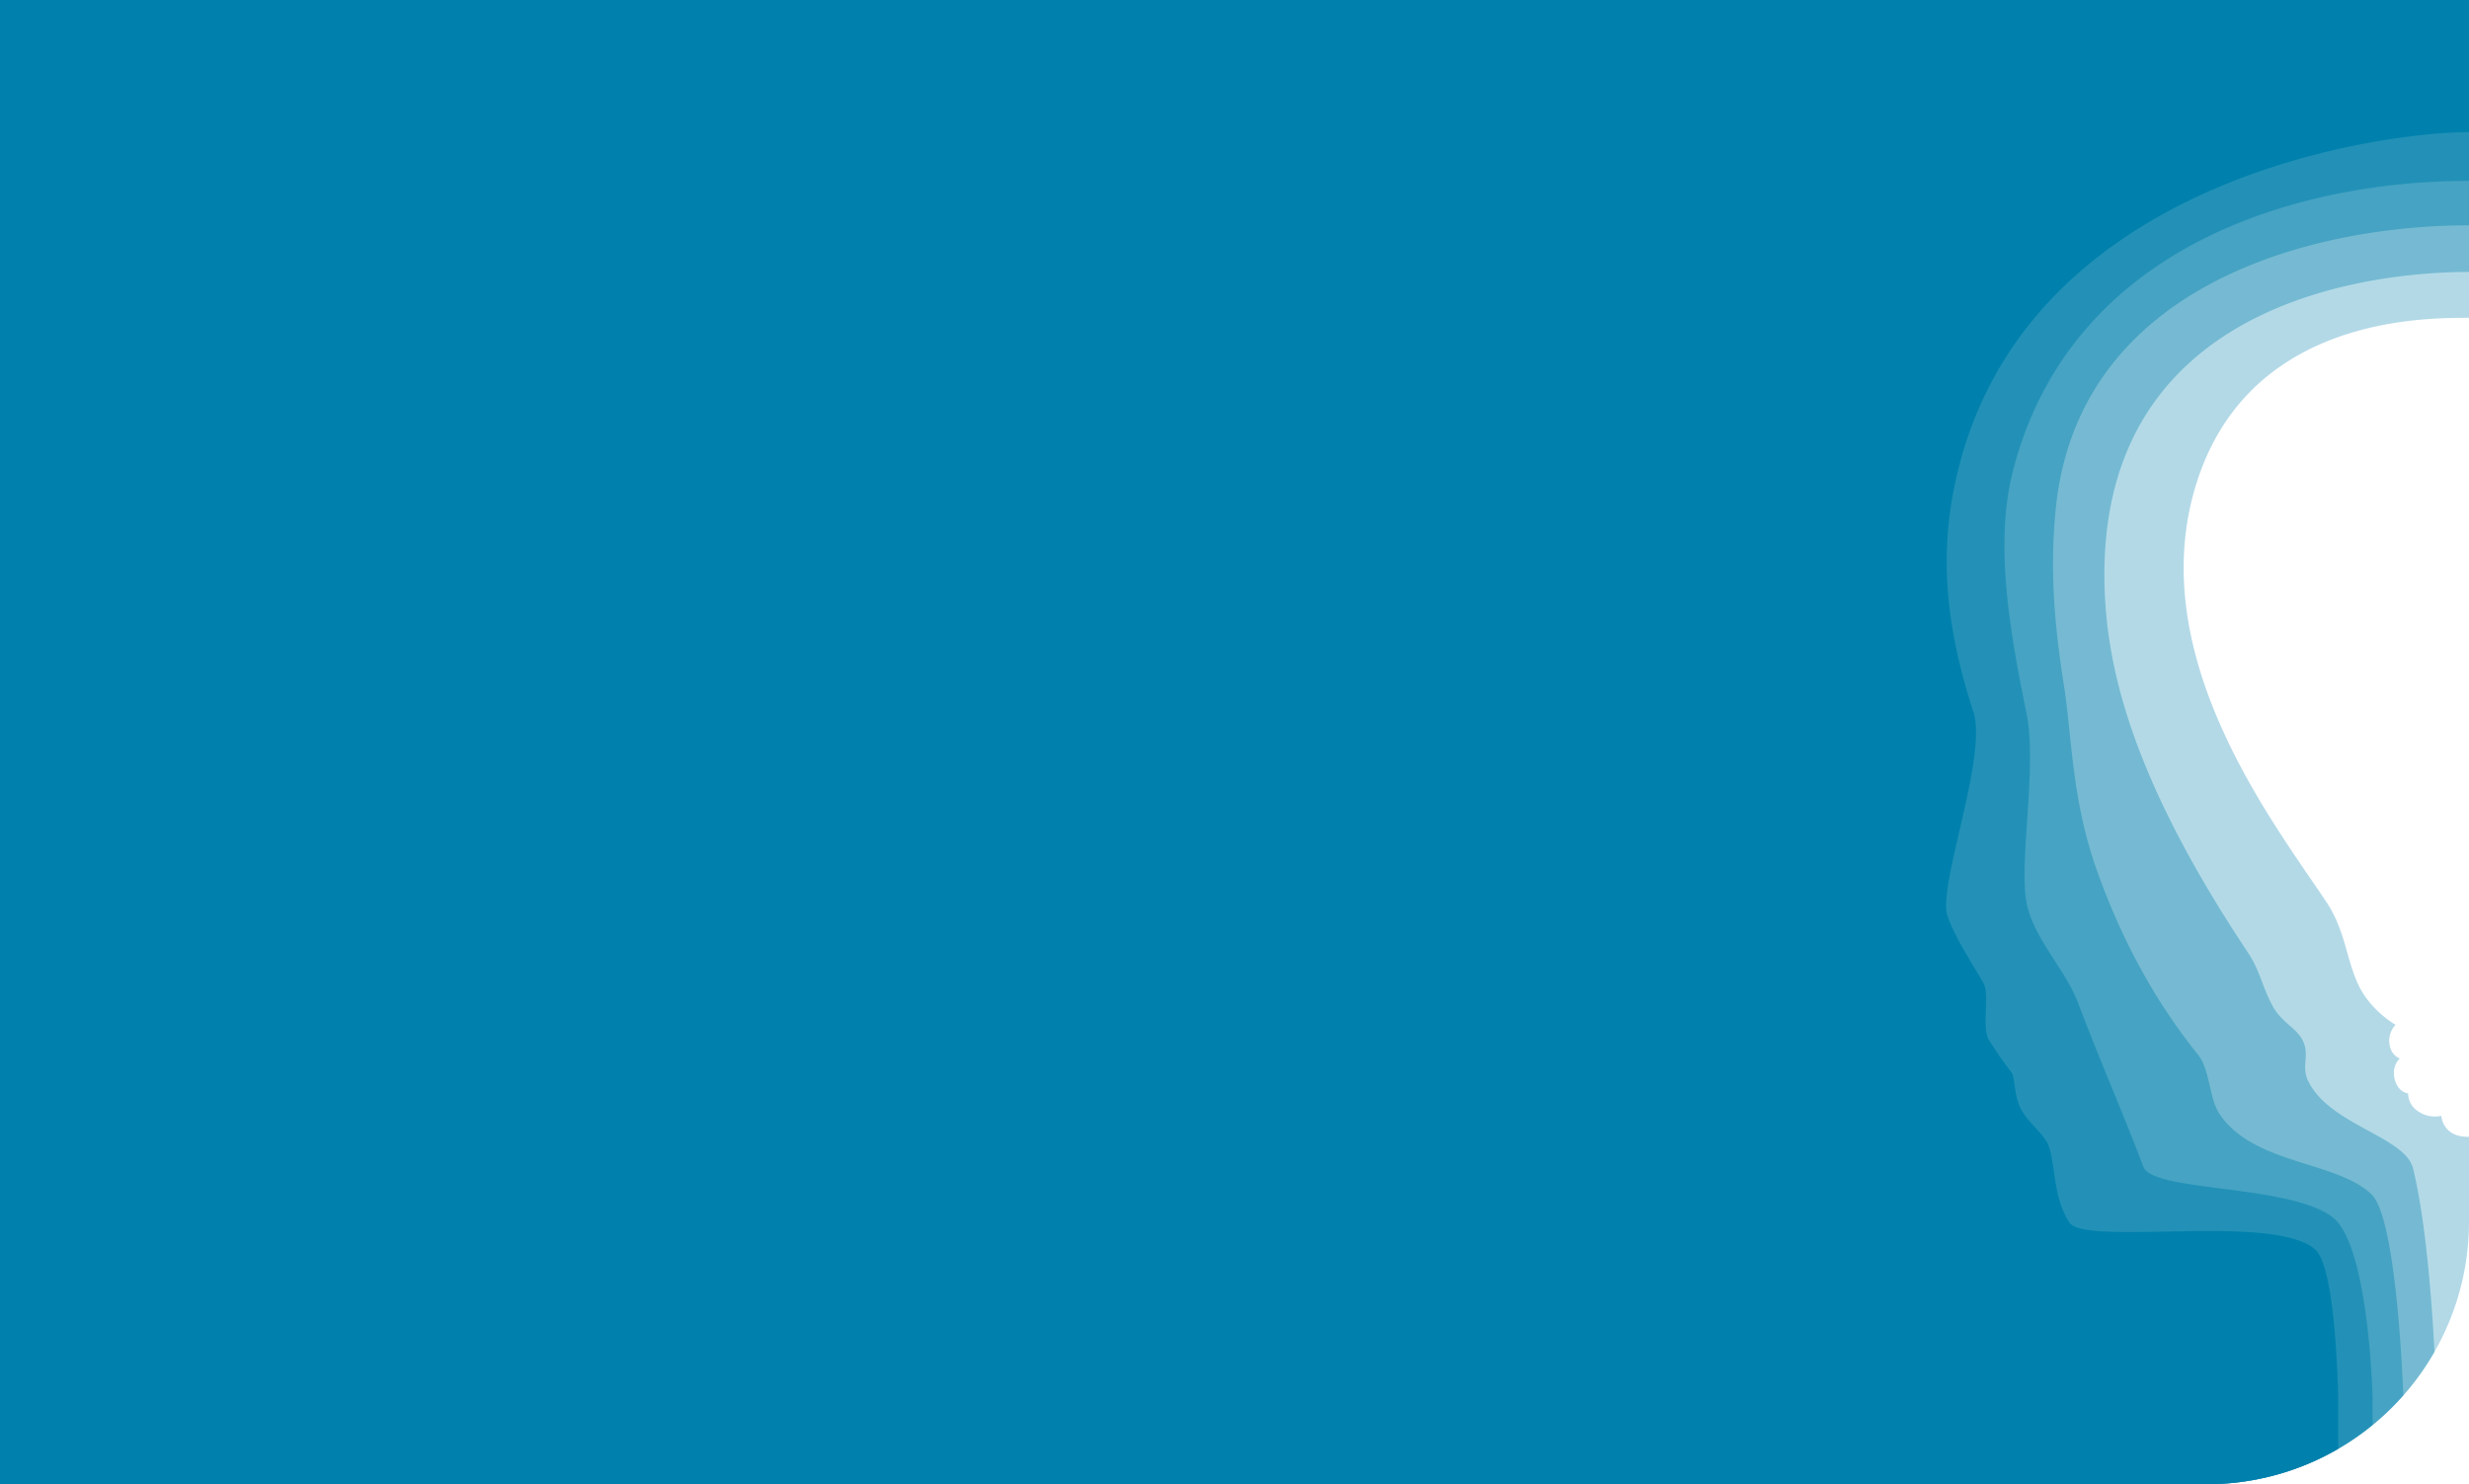 <svg xmlns="http://www.w3.org/2000/svg" viewBox="0 0 1091 656">
  <title>V</title>
  <g id="Curva">
    <path d="M1091,140.475V-61H0V656H975a116,116,0,0,0,116-116V502.475c-3.169,0-7.131-.475-9.904-3.724a10.713,10.713,0,0,1-2.346-5.546,13.366,13.366,0,0,1-11.162-2.694,9.244,9.244,0,0,1-3.469-7.239s-4.77-.407-6.078-6.825c-1.165-5.722,2.417-8.596,2.417-8.596s-4.714-1.446-4.714-8.093a10.192,10.192,0,0,1,2.813-6.802s-11.104-6.256-16.48-17.747-5.756-24.057-14.134-36.604C1004.135,362.952,947,289.427,970.452,214,993.424,140.119,1070.598,140.475,1091,140.475Z" fill="#0081ad" opacity="0.3"/>
  </g>
  <g id="Capa_23" data-name="Capa 23">
    <path d="M0-61V656H975a115.955,115.955,0,0,0,100.757-58.485c-1.187-22.572-3.854-58.237-9.486-81.103-3.477-14.114-37.047-19.154-46.379-38.736-3.23-6.777,1.042-11.327-2.507-18.037-2.953-5.584-9.06-7.633-13.011-14.759-4.863-8.772-5.557-15.606-11.103-23.932-51.658-77.552-63.384-127.698-63.384-167.016,0-127.718,131.838-133.739,161.113-133.739V-61Z" fill="#0081ad" opacity="0.35"/>
  </g>
  <g id="Capa_19" data-name="Capa 19">
    <path d="M0-61V656H975a115.712,115.712,0,0,0,86.975-39.255c-.462-11.923-3.508-78.742-14.037-88.838-15.533-14.895-51.973-13.031-67.155-35.507-4.696-6.952-4.14-19.582-9.627-26.382-18.53-22.966-33.545-50.32-44.438-80.882-11.409-32.009-10.981-58.431-14.737-82.32-4.387-27.906-6.151-51.426-3.645-77.407C917.844,126.848,1019.891,99.593,1091,99.593V-61Z" fill="#0081ad" opacity="0.4"/>
  </g>
  <g id="Capa_20" data-name="Capa 20">
    <path d="M0-61V656H975a115.516,115.516,0,0,0,73.414-26.189V618.572s-1.426-68.322-17.827-80.682c-19.21-14.477-79.254-11.067-83.429-22.105-8.872-23.455-19.695-48.075-28.998-72.733-5.558-14.732-20.144-28.893-22.818-44.923-3.103-18.606,4.9-59.584.108-82.969-7.648-37.323-14.179-75.648-5.812-107.657C915.546,108.387,1015.613,79.944,1091,79.944V-61Z" fill="#0081ad" opacity="0.5"/>
  </g>
  <g id="Capa_21" data-name="Capa 21">
    <path d="M0-61V656H975a115.457,115.457,0,0,0,58.202-15.642V618.572s-.713-57.389-9.983-66.104c-17.645-16.589-101.657-1.441-108.788-12.137-8.231-12.346-5.672-29.507-10.532-36.51-3.512-5.061-7.896-8.133-10.775-13.469-3.367-6.239-2.595-14.261-4.318-16.46-4.608-5.88-5.695-7.8-9.626-13.647-3.958-5.887.44-20.404-2.852-25.987-6.199-10.514-12.758-20.632-15.779-29.473-4.439-12.994,17.861-70.632,11.46-90.162-15.112-46.108-14.129-79.471-5.823-110.447C900.096,77.725,1054.594,58.393,1091,58.393V-61Z" fill="#0081ad"/>
  </g>
</svg>
